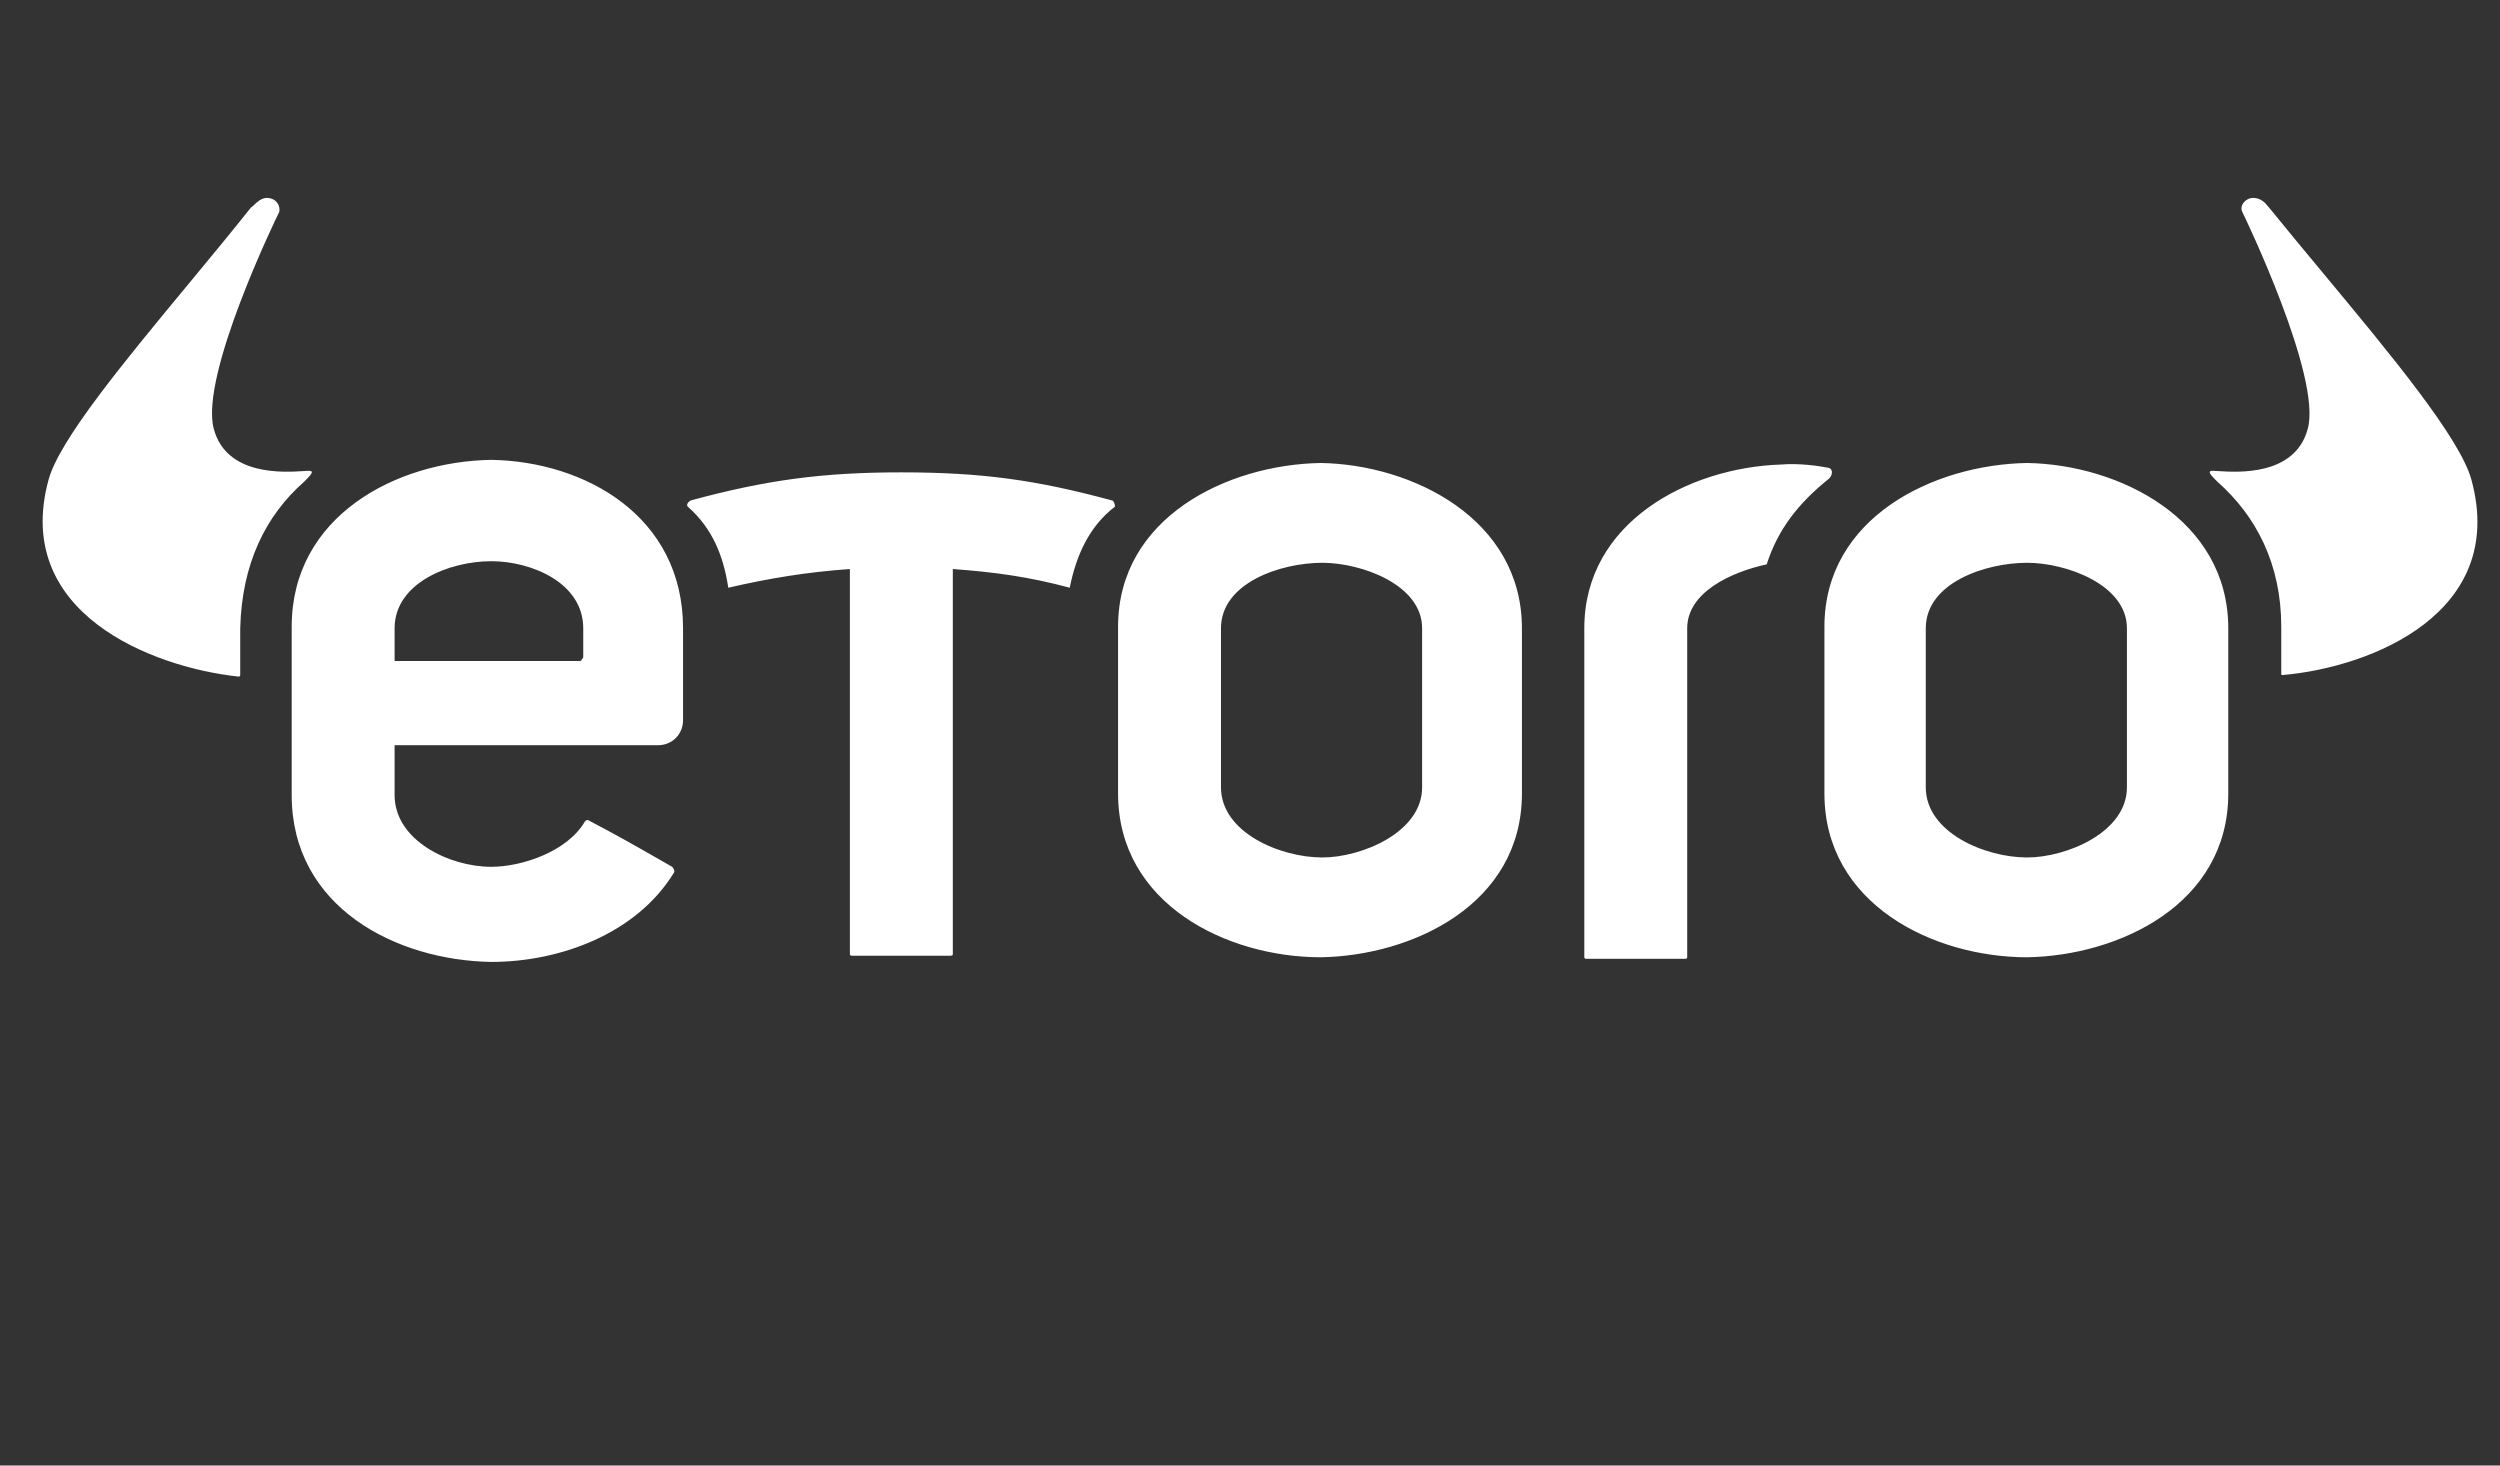 <svg width="87" height="51" viewBox="0 0 87 51" fill="none" xmlns="http://www.w3.org/2000/svg">
<rect x="0" y="0" width="87" height="51" fill="#333333" stroke="none"/>
<g clip-path="url(#clip0_425_501)">
<path fill-rule="evenodd" clip-rule="evenodd" d="M10.585 16.763C10.802 16.546 10.965 16.383 10.748 16.383C10.708 16.383 10.647 16.387 10.567 16.393C9.882 16.438 7.875 16.571 7.438 14.918C6.949 13.073 9.608 7.593 9.717 7.376C9.771 7.159 9.608 6.887 9.283 6.887C9.095 6.887 8.934 7.043 8.834 7.139C8.789 7.182 8.757 7.213 8.74 7.213C8.058 8.072 7.305 8.982 6.551 9.893C4.303 12.608 2.052 15.327 1.686 16.709C0.438 21.321 5.267 23.22 8.306 23.546C8.36 23.546 8.36 23.491 8.36 23.491V21.864C8.415 19.639 9.228 17.957 10.585 16.763ZM86.009 16.709C85.623 15.253 83.177 12.311 80.803 9.455L80.803 9.455C80.168 8.692 79.539 7.934 78.955 7.213C78.946 7.205 78.936 7.192 78.922 7.176C78.848 7.083 78.689 6.887 78.412 6.887C78.141 6.887 77.923 7.159 78.032 7.376C78.141 7.593 80.799 13.127 80.311 14.918C79.874 16.571 77.867 16.438 77.182 16.393C77.102 16.387 77.041 16.383 77.001 16.383C76.784 16.383 76.947 16.546 77.164 16.763C78.52 17.957 79.388 19.639 79.388 21.809V23.437C79.388 23.464 79.388 23.478 79.395 23.485C79.402 23.491 79.416 23.491 79.443 23.491C82.536 23.22 87.257 21.321 86.009 16.709ZM74.017 27.398C74.017 28.972 71.901 29.84 70.544 29.84C69.079 29.84 67.017 28.972 67.017 27.398V21.864C67.017 20.29 69.079 19.585 70.544 19.585C71.901 19.585 74.017 20.344 74.017 21.864V27.398ZM70.544 16.112C67.288 16.166 63.49 18.011 63.49 21.809V27.615C63.49 31.468 67.288 33.313 70.544 33.313C73.746 33.258 77.544 31.468 77.544 27.615V21.864C77.544 18.065 73.746 16.166 70.544 16.112ZM46.017 29.84C47.374 29.84 49.49 28.972 49.49 27.398V21.864C49.49 20.344 47.374 19.585 46.017 19.585C44.553 19.585 42.49 20.29 42.49 21.864V27.398C42.49 28.972 44.553 29.84 46.017 29.84ZM38.909 21.809C38.909 18.011 42.708 16.166 45.963 16.112C49.165 16.166 52.963 18.065 52.963 21.864V27.615C52.963 31.468 49.165 33.258 45.963 33.313C42.708 33.313 38.909 31.468 38.909 27.615V21.809ZM31.367 16.438C34.189 16.438 36.088 16.709 38.692 17.414C38.747 17.414 38.801 17.523 38.801 17.631C37.879 18.337 37.444 19.368 37.227 20.453C35.816 20.073 34.623 19.91 33.158 19.802V33.204C33.158 33.259 33.103 33.259 33.049 33.259H29.685C29.631 33.259 29.576 33.259 29.576 33.204V19.802C28.057 19.91 26.755 20.127 25.344 20.453C25.181 19.368 24.802 18.391 23.933 17.631C23.879 17.577 23.933 17.469 24.042 17.414C26.646 16.709 28.6 16.438 31.367 16.438ZM63.599 16.274C63.327 16.22 62.622 16.111 61.971 16.166C58.769 16.274 55.134 18.173 55.134 21.863V33.312C55.134 33.367 55.188 33.367 55.242 33.367H58.606C58.661 33.367 58.715 33.367 58.715 33.312V21.863C58.715 20.615 60.234 19.91 61.482 19.639C61.862 18.445 62.568 17.522 63.653 16.654C63.816 16.491 63.761 16.274 63.599 16.274ZM20.243 22.948C20.297 22.894 20.297 22.894 20.297 22.84V21.863C20.297 20.289 18.507 19.53 17.096 19.53C15.631 19.53 13.732 20.289 13.732 21.863V23.003H20.135C20.189 23.003 20.243 23.003 20.243 22.948ZM10.151 21.809C10.151 17.956 13.786 16.057 17.096 16.003C20.352 16.057 23.77 17.956 23.77 21.863V25.064C23.77 25.553 23.39 25.933 22.902 25.933H13.732V27.669C13.732 29.243 15.631 30.165 17.096 30.165C18.181 30.165 19.755 29.622 20.352 28.591C20.406 28.537 20.406 28.537 20.46 28.537C21.468 29.065 22.094 29.423 23.014 29.949C23.134 30.018 23.259 30.09 23.39 30.165C23.445 30.219 23.499 30.328 23.445 30.382C22.142 32.498 19.484 33.475 17.096 33.475C13.786 33.421 10.151 31.576 10.151 27.669V21.809Z" fill="white"/>
</g>
<defs>
<clipPath id="clip0_425_501">
<rect width="85.5" height="50.067" fill="white" transform="translate(0.746 -0.051)"/>
</clipPath>
</defs>
</svg>
